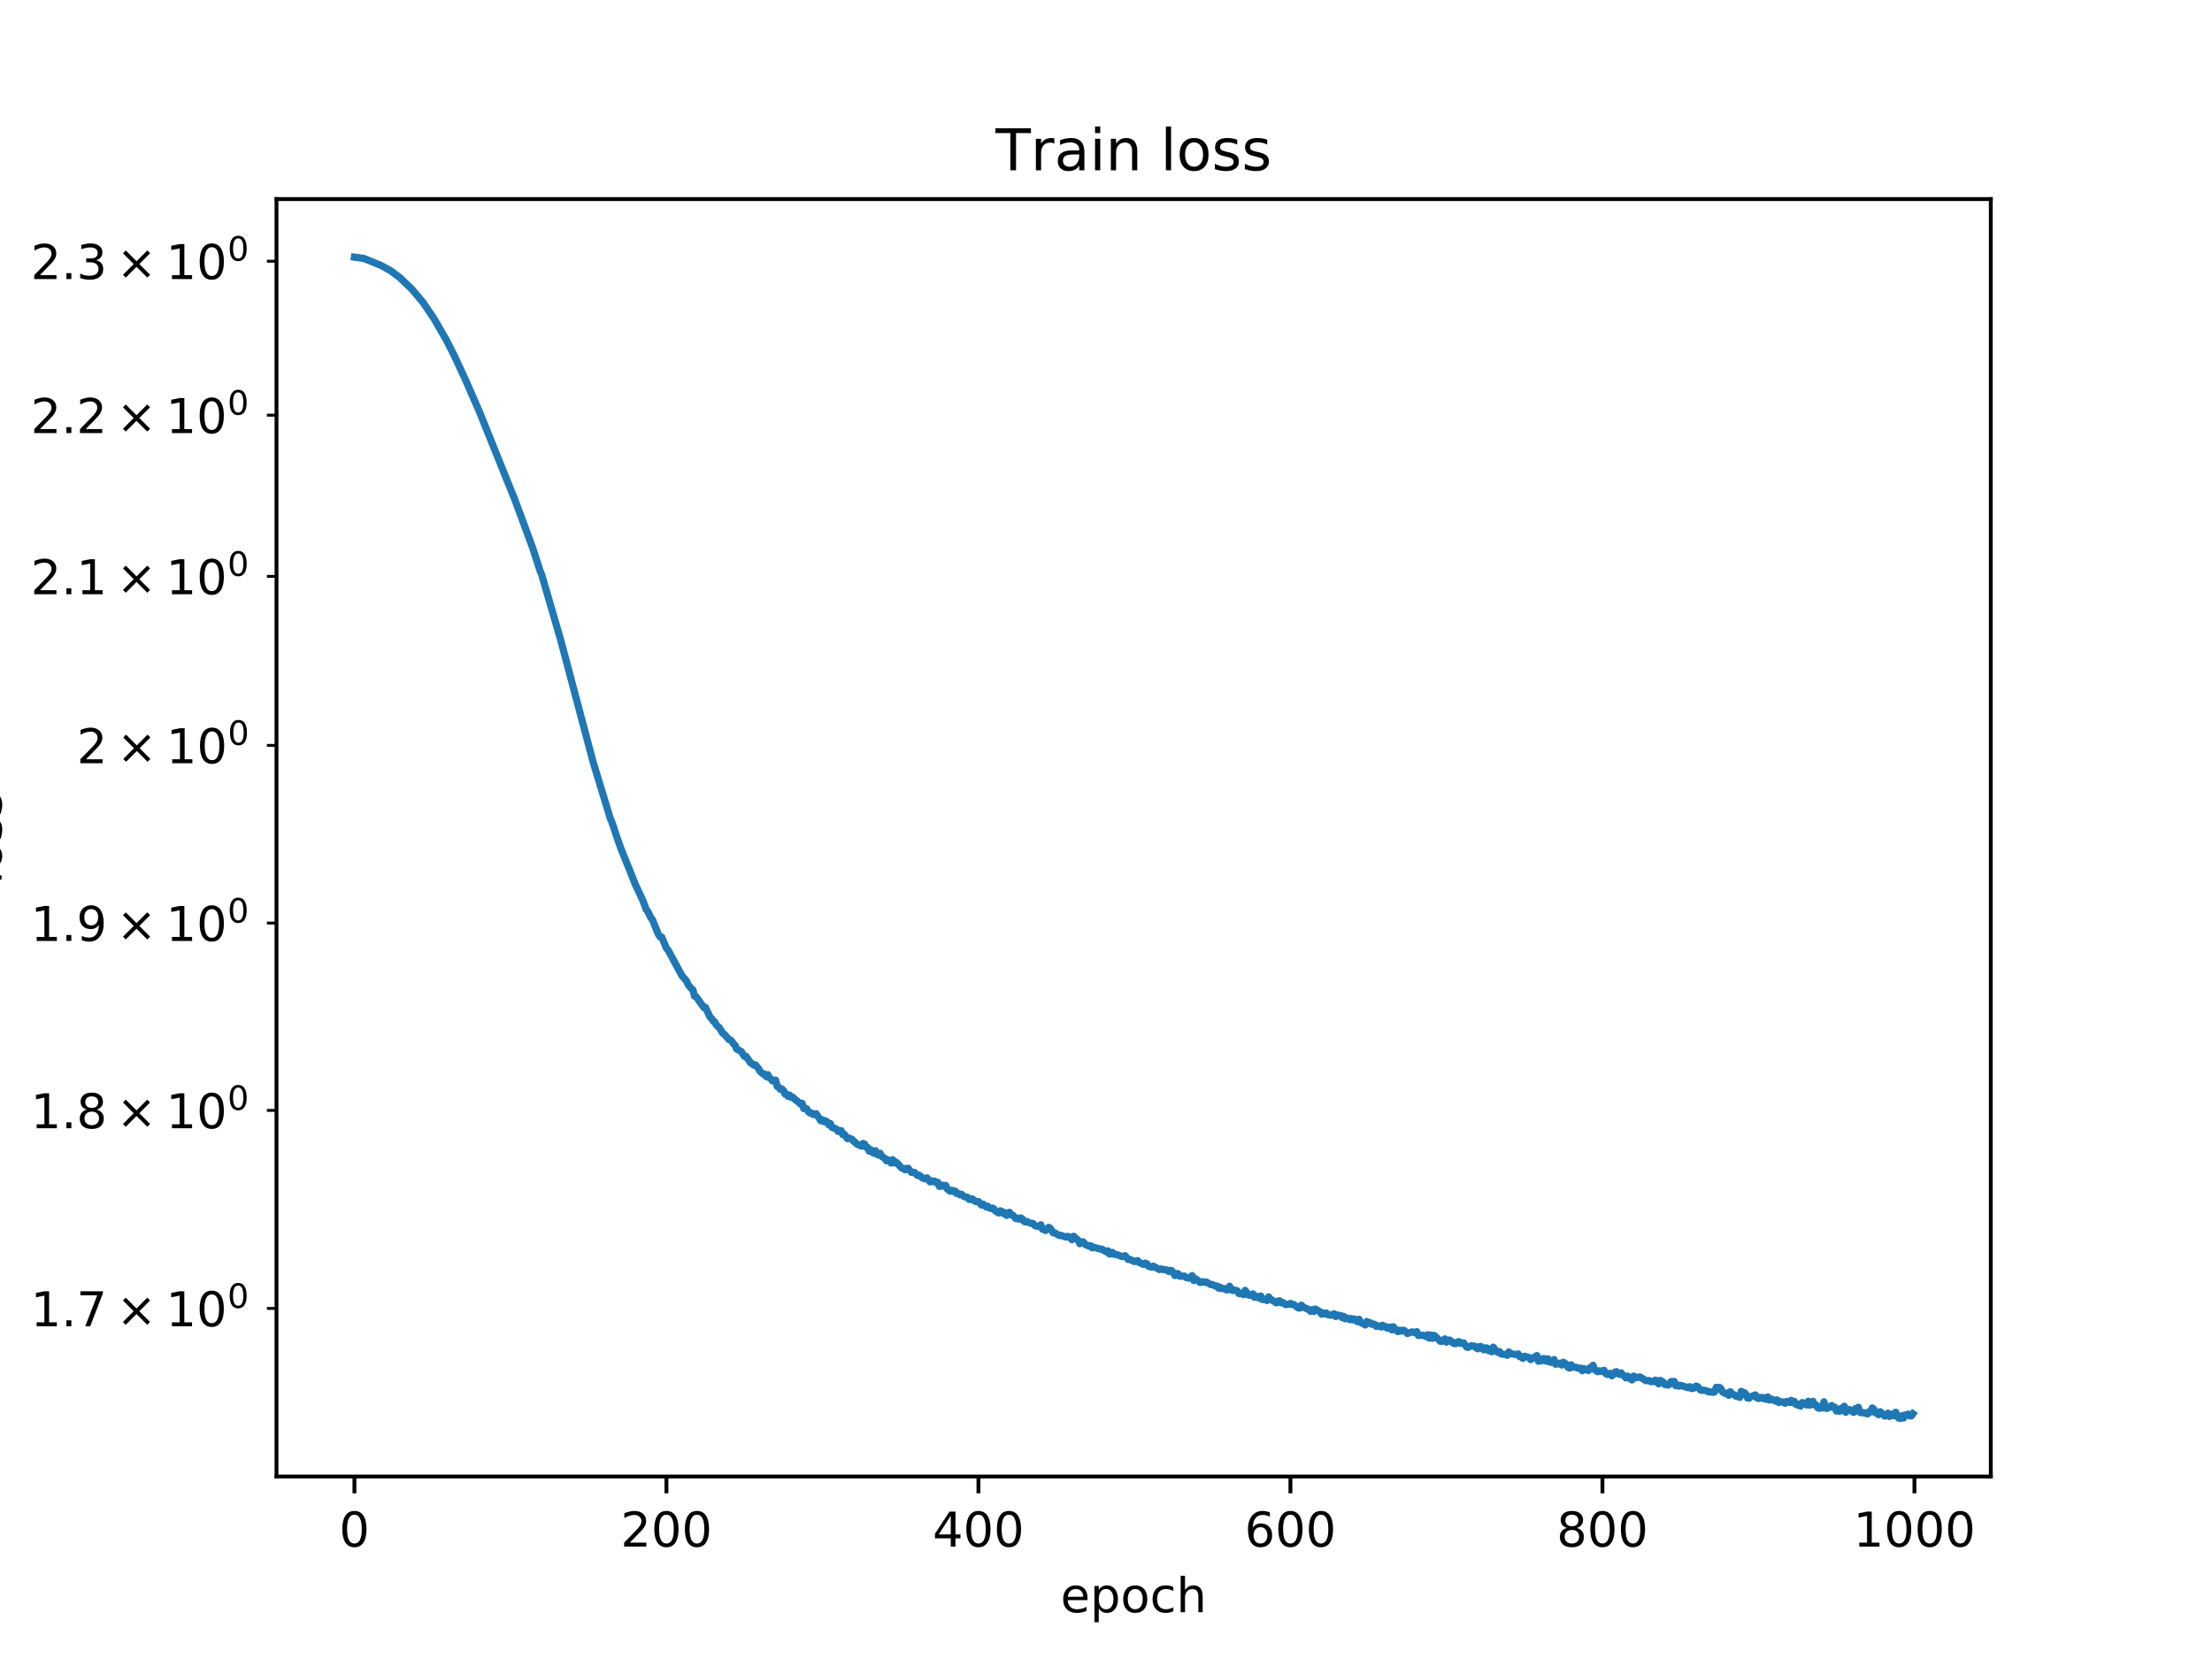 <?xml version="1.0" encoding="utf-8" standalone="no"?>
<!DOCTYPE svg PUBLIC "-//W3C//DTD SVG 1.1//EN"
  "http://www.w3.org/Graphics/SVG/1.1/DTD/svg11.dtd">
<!-- Created with matplotlib (https://matplotlib.org/) -->
<svg height="345.6pt" version="1.1" viewBox="0 0 460.8 345.6" width="460.8pt" xmlns="http://www.w3.org/2000/svg" xmlns:xlink="http://www.w3.org/1999/xlink">
 <defs>
  <style type="text/css">
*{stroke-linecap:butt;stroke-linejoin:round;}
  </style>
 </defs>
 <g id="figure_1">
  <g id="patch_1">
   <path d="M 0 345.6 
L 460.8 345.6 
L 460.8 0 
L 0 0 
z
" style="fill:#ffffff;"/>
  </g>
  <g id="axes_1">
   <g id="patch_2">
    <path d="M 57.6 307.584 
L 414.72 307.584 
L 414.72 41.472 
L 57.6 41.472 
z
" style="fill:#ffffff;"/>
   </g>
   <g id="matplotlib.axis_1">
    <g id="xtick_1">
     <g id="line2d_1">
      <defs>
       <path d="M 0 0 
L 0 3.5 
" id="m37f89dd00a" style="stroke:#000000;stroke-width:0.8;"/>
      </defs>
      <g>
       <use style="stroke:#000000;stroke-width:0.8;" x="73.833" xlink:href="#m37f89dd00a" y="307.584"/>
      </g>
     </g>
     <g id="text_1">
      <!-- 0 -->
      <defs>
       <path d="M 31.781 66.406 
Q 24.172 66.406 20.328 58.906 
Q 16.5 51.422 16.5 36.375 
Q 16.5 21.391 20.328 13.891 
Q 24.172 6.391 31.781 6.391 
Q 39.453 6.391 43.281 13.891 
Q 47.125 21.391 47.125 36.375 
Q 47.125 51.422 43.281 58.906 
Q 39.453 66.406 31.781 66.406 
z
M 31.781 74.219 
Q 44.047 74.219 50.516 64.516 
Q 56.984 54.828 56.984 36.375 
Q 56.984 17.969 50.516 8.266 
Q 44.047 -1.422 31.781 -1.422 
Q 19.531 -1.422 13.062 8.266 
Q 6.594 17.969 6.594 36.375 
Q 6.594 54.828 13.062 64.516 
Q 19.531 74.219 31.781 74.219 
z
" id="DejaVuSans-48"/>
      </defs>
      <g transform="translate(70.651 322.182)scale(0.1 -0.1)">
       <use xlink:href="#DejaVuSans-48"/>
      </g>
     </g>
    </g>
    <g id="xtick_2">
     <g id="line2d_2">
      <g>
       <use style="stroke:#000000;stroke-width:0.8;" x="138.829" xlink:href="#m37f89dd00a" y="307.584"/>
      </g>
     </g>
     <g id="text_2">
      <!-- 200 -->
      <defs>
       <path d="M 19.188 8.297 
L 53.609 8.297 
L 53.609 0 
L 7.328 0 
L 7.328 8.297 
Q 12.938 14.109 22.625 23.891 
Q 32.328 33.688 34.812 36.531 
Q 39.547 41.844 41.422 45.531 
Q 43.312 49.219 43.312 52.781 
Q 43.312 58.594 39.234 62.25 
Q 35.156 65.922 28.609 65.922 
Q 23.969 65.922 18.812 64.312 
Q 13.672 62.703 7.812 59.422 
L 7.812 69.391 
Q 13.766 71.781 18.938 73 
Q 24.125 74.219 28.422 74.219 
Q 39.75 74.219 46.484 68.547 
Q 53.219 62.891 53.219 53.422 
Q 53.219 48.922 51.531 44.891 
Q 49.859 40.875 45.406 35.406 
Q 44.188 33.984 37.641 27.219 
Q 31.109 20.453 19.188 8.297 
z
" id="DejaVuSans-50"/>
      </defs>
      <g transform="translate(129.285 322.182)scale(0.1 -0.1)">
       <use xlink:href="#DejaVuSans-50"/>
       <use x="63.623" xlink:href="#DejaVuSans-48"/>
       <use x="127.246" xlink:href="#DejaVuSans-48"/>
      </g>
     </g>
    </g>
    <g id="xtick_3">
     <g id="line2d_3">
      <g>
       <use style="stroke:#000000;stroke-width:0.8;" x="203.825" xlink:href="#m37f89dd00a" y="307.584"/>
      </g>
     </g>
     <g id="text_3">
      <!-- 400 -->
      <defs>
       <path d="M 37.797 64.312 
L 12.891 25.391 
L 37.797 25.391 
z
M 35.203 72.906 
L 47.609 72.906 
L 47.609 25.391 
L 58.016 25.391 
L 58.016 17.188 
L 47.609 17.188 
L 47.609 0 
L 37.797 0 
L 37.797 17.188 
L 4.891 17.188 
L 4.891 26.703 
z
" id="DejaVuSans-52"/>
      </defs>
      <g transform="translate(194.281 322.182)scale(0.1 -0.1)">
       <use xlink:href="#DejaVuSans-52"/>
       <use x="63.623" xlink:href="#DejaVuSans-48"/>
       <use x="127.246" xlink:href="#DejaVuSans-48"/>
      </g>
     </g>
    </g>
    <g id="xtick_4">
     <g id="line2d_4">
      <g>
       <use style="stroke:#000000;stroke-width:0.8;" x="268.82" xlink:href="#m37f89dd00a" y="307.584"/>
      </g>
     </g>
     <g id="text_4">
      <!-- 600 -->
      <defs>
       <path d="M 33.016 40.375 
Q 26.375 40.375 22.484 35.828 
Q 18.609 31.297 18.609 23.391 
Q 18.609 15.531 22.484 10.953 
Q 26.375 6.391 33.016 6.391 
Q 39.656 6.391 43.531 10.953 
Q 47.406 15.531 47.406 23.391 
Q 47.406 31.297 43.531 35.828 
Q 39.656 40.375 33.016 40.375 
z
M 52.594 71.297 
L 52.594 62.312 
Q 48.875 64.062 45.094 64.984 
Q 41.312 65.922 37.594 65.922 
Q 27.828 65.922 22.672 59.328 
Q 17.531 52.734 16.797 39.406 
Q 19.672 43.656 24.016 45.922 
Q 28.375 48.188 33.594 48.188 
Q 44.578 48.188 50.953 41.516 
Q 57.328 34.859 57.328 23.391 
Q 57.328 12.156 50.688 5.359 
Q 44.047 -1.422 33.016 -1.422 
Q 20.359 -1.422 13.672 8.266 
Q 6.984 17.969 6.984 36.375 
Q 6.984 53.656 15.188 63.938 
Q 23.391 74.219 37.203 74.219 
Q 40.922 74.219 44.703 73.484 
Q 48.484 72.75 52.594 71.297 
z
" id="DejaVuSans-54"/>
      </defs>
      <g transform="translate(259.277 322.182)scale(0.1 -0.1)">
       <use xlink:href="#DejaVuSans-54"/>
       <use x="63.623" xlink:href="#DejaVuSans-48"/>
       <use x="127.246" xlink:href="#DejaVuSans-48"/>
      </g>
     </g>
    </g>
    <g id="xtick_5">
     <g id="line2d_5">
      <g>
       <use style="stroke:#000000;stroke-width:0.8;" x="333.816" xlink:href="#m37f89dd00a" y="307.584"/>
      </g>
     </g>
     <g id="text_5">
      <!-- 800 -->
      <defs>
       <path d="M 31.781 34.625 
Q 24.75 34.625 20.719 30.859 
Q 16.703 27.094 16.703 20.516 
Q 16.703 13.922 20.719 10.156 
Q 24.75 6.391 31.781 6.391 
Q 38.812 6.391 42.859 10.172 
Q 46.922 13.969 46.922 20.516 
Q 46.922 27.094 42.891 30.859 
Q 38.875 34.625 31.781 34.625 
z
M 21.922 38.812 
Q 15.578 40.375 12.031 44.719 
Q 8.5 49.078 8.5 55.328 
Q 8.5 64.062 14.719 69.141 
Q 20.953 74.219 31.781 74.219 
Q 42.672 74.219 48.875 69.141 
Q 55.078 64.062 55.078 55.328 
Q 55.078 49.078 51.531 44.719 
Q 48 40.375 41.703 38.812 
Q 48.828 37.156 52.797 32.312 
Q 56.781 27.484 56.781 20.516 
Q 56.781 9.906 50.312 4.234 
Q 43.844 -1.422 31.781 -1.422 
Q 19.734 -1.422 13.25 4.234 
Q 6.781 9.906 6.781 20.516 
Q 6.781 27.484 10.781 32.312 
Q 14.797 37.156 21.922 38.812 
z
M 18.312 54.391 
Q 18.312 48.734 21.844 45.562 
Q 25.391 42.391 31.781 42.391 
Q 38.141 42.391 41.719 45.562 
Q 45.312 48.734 45.312 54.391 
Q 45.312 60.062 41.719 63.234 
Q 38.141 66.406 31.781 66.406 
Q 25.391 66.406 21.844 63.234 
Q 18.312 60.062 18.312 54.391 
z
" id="DejaVuSans-56"/>
      </defs>
      <g transform="translate(324.273 322.182)scale(0.1 -0.1)">
       <use xlink:href="#DejaVuSans-56"/>
       <use x="63.623" xlink:href="#DejaVuSans-48"/>
       <use x="127.246" xlink:href="#DejaVuSans-48"/>
      </g>
     </g>
    </g>
    <g id="xtick_6">
     <g id="line2d_6">
      <g>
       <use style="stroke:#000000;stroke-width:0.8;" x="398.812" xlink:href="#m37f89dd00a" y="307.584"/>
      </g>
     </g>
     <g id="text_6">
      <!-- 1000 -->
      <defs>
       <path d="M 12.406 8.297 
L 28.516 8.297 
L 28.516 63.922 
L 10.984 60.406 
L 10.984 69.391 
L 28.422 72.906 
L 38.281 72.906 
L 38.281 8.297 
L 54.391 8.297 
L 54.391 0 
L 12.406 0 
z
" id="DejaVuSans-49"/>
      </defs>
      <g transform="translate(386.087 322.182)scale(0.1 -0.1)">
       <use xlink:href="#DejaVuSans-49"/>
       <use x="63.623" xlink:href="#DejaVuSans-48"/>
       <use x="127.246" xlink:href="#DejaVuSans-48"/>
       <use x="190.869" xlink:href="#DejaVuSans-48"/>
      </g>
     </g>
    </g>
    <g id="text_7">
     <!-- epoch -->
     <defs>
      <path d="M 56.203 29.594 
L 56.203 25.203 
L 14.891 25.203 
Q 15.484 15.922 20.484 11.062 
Q 25.484 6.203 34.422 6.203 
Q 39.594 6.203 44.453 7.469 
Q 49.312 8.734 54.109 11.281 
L 54.109 2.781 
Q 49.266 0.734 44.188 -0.344 
Q 39.109 -1.422 33.891 -1.422 
Q 20.797 -1.422 13.156 6.188 
Q 5.516 13.812 5.516 26.812 
Q 5.516 40.234 12.766 48.109 
Q 20.016 56 32.328 56 
Q 43.359 56 49.781 48.891 
Q 56.203 41.797 56.203 29.594 
z
M 47.219 32.234 
Q 47.125 39.594 43.094 43.984 
Q 39.062 48.391 32.422 48.391 
Q 24.906 48.391 20.391 44.141 
Q 15.875 39.891 15.188 32.172 
z
" id="DejaVuSans-101"/>
      <path d="M 18.109 8.203 
L 18.109 -20.797 
L 9.078 -20.797 
L 9.078 54.688 
L 18.109 54.688 
L 18.109 46.391 
Q 20.953 51.266 25.266 53.625 
Q 29.594 56 35.594 56 
Q 45.562 56 51.781 48.094 
Q 58.016 40.188 58.016 27.297 
Q 58.016 14.406 51.781 6.484 
Q 45.562 -1.422 35.594 -1.422 
Q 29.594 -1.422 25.266 0.953 
Q 20.953 3.328 18.109 8.203 
z
M 48.688 27.297 
Q 48.688 37.203 44.609 42.844 
Q 40.531 48.484 33.406 48.484 
Q 26.266 48.484 22.188 42.844 
Q 18.109 37.203 18.109 27.297 
Q 18.109 17.391 22.188 11.75 
Q 26.266 6.109 33.406 6.109 
Q 40.531 6.109 44.609 11.75 
Q 48.688 17.391 48.688 27.297 
z
" id="DejaVuSans-112"/>
      <path d="M 30.609 48.391 
Q 23.391 48.391 19.188 42.75 
Q 14.984 37.109 14.984 27.297 
Q 14.984 17.484 19.156 11.844 
Q 23.344 6.203 30.609 6.203 
Q 37.797 6.203 41.984 11.859 
Q 46.188 17.531 46.188 27.297 
Q 46.188 37.016 41.984 42.703 
Q 37.797 48.391 30.609 48.391 
z
M 30.609 56 
Q 42.328 56 49.016 48.375 
Q 55.719 40.766 55.719 27.297 
Q 55.719 13.875 49.016 6.219 
Q 42.328 -1.422 30.609 -1.422 
Q 18.844 -1.422 12.172 6.219 
Q 5.516 13.875 5.516 27.297 
Q 5.516 40.766 12.172 48.375 
Q 18.844 56 30.609 56 
z
" id="DejaVuSans-111"/>
      <path d="M 48.781 52.594 
L 48.781 44.188 
Q 44.969 46.297 41.141 47.344 
Q 37.312 48.391 33.406 48.391 
Q 24.656 48.391 19.812 42.844 
Q 14.984 37.312 14.984 27.297 
Q 14.984 17.281 19.812 11.734 
Q 24.656 6.203 33.406 6.203 
Q 37.312 6.203 41.141 7.25 
Q 44.969 8.297 48.781 10.406 
L 48.781 2.094 
Q 45.016 0.344 40.984 -0.531 
Q 36.969 -1.422 32.422 -1.422 
Q 20.062 -1.422 12.781 6.344 
Q 5.516 14.109 5.516 27.297 
Q 5.516 40.672 12.859 48.328 
Q 20.219 56 33.016 56 
Q 37.156 56 41.109 55.141 
Q 45.062 54.297 48.781 52.594 
z
" id="DejaVuSans-99"/>
      <path d="M 54.891 33.016 
L 54.891 0 
L 45.906 0 
L 45.906 32.719 
Q 45.906 40.484 42.875 44.328 
Q 39.844 48.188 33.797 48.188 
Q 26.516 48.188 22.312 43.547 
Q 18.109 38.922 18.109 30.906 
L 18.109 0 
L 9.078 0 
L 9.078 75.984 
L 18.109 75.984 
L 18.109 46.188 
Q 21.344 51.125 25.703 53.562 
Q 30.078 56 35.797 56 
Q 45.219 56 50.047 50.172 
Q 54.891 44.344 54.891 33.016 
z
" id="DejaVuSans-104"/>
     </defs>
     <g transform="translate(220.932 335.861)scale(0.1 -0.1)">
      <use xlink:href="#DejaVuSans-101"/>
      <use x="61.523" xlink:href="#DejaVuSans-112"/>
      <use x="125" xlink:href="#DejaVuSans-111"/>
      <use x="186.182" xlink:href="#DejaVuSans-99"/>
      <use x="241.162" xlink:href="#DejaVuSans-104"/>
     </g>
    </g>
   </g>
   <g id="matplotlib.axis_2">
    <g id="ytick_1">
     <g id="line2d_7">
      <defs>
       <path d="M 0 0 
L -2 0 
" id="m1a1c94bea1" style="stroke:#000000;stroke-width:0.6;"/>
      </defs>
      <g>
       <use style="stroke:#000000;stroke-width:0.6;" x="57.6" xlink:href="#m1a1c94bea1" y="272.564"/>
      </g>
     </g>
     <g id="text_8">
      <!-- $\mathdefault{1.7\times10^{0}}$ -->
      <defs>
       <path d="M 10.688 12.406 
L 21 12.406 
L 21 0 
L 10.688 0 
z
" id="DejaVuSans-46"/>
       <path d="M 8.203 72.906 
L 55.078 72.906 
L 55.078 68.703 
L 28.609 0 
L 18.312 0 
L 43.219 64.594 
L 8.203 64.594 
z
" id="DejaVuSans-55"/>
       <path d="M 70.125 53.719 
L 47.797 31.297 
L 70.125 8.984 
L 64.312 3.078 
L 41.891 25.484 
L 19.484 3.078 
L 13.719 8.984 
L 35.984 31.297 
L 13.719 53.719 
L 19.484 59.625 
L 41.891 37.203 
L 64.312 59.625 
z
" id="DejaVuSans-215"/>
      </defs>
      <g transform="translate(6.4 276.363)scale(0.1 -0.1)">
       <use transform="translate(0 0.766)" xlink:href="#DejaVuSans-49"/>
       <use transform="translate(63.623 0.766)" xlink:href="#DejaVuSans-46"/>
       <use transform="translate(95.301 0.766)" xlink:href="#DejaVuSans-55"/>
       <use transform="translate(178.406 0.766)" xlink:href="#DejaVuSans-215"/>
       <use transform="translate(281.678 0.766)" xlink:href="#DejaVuSans-49"/>
       <use transform="translate(345.301 0.766)" xlink:href="#DejaVuSans-48"/>
       <use transform="translate(409.881 39.047)scale(0.7)" xlink:href="#DejaVuSans-48"/>
      </g>
     </g>
    </g>
    <g id="ytick_2">
     <g id="line2d_8">
      <g>
       <use style="stroke:#000000;stroke-width:0.6;" x="57.6" xlink:href="#m1a1c94bea1" y="231.314"/>
      </g>
     </g>
     <g id="text_9">
      <!-- $\mathdefault{1.8\times10^{0}}$ -->
      <g transform="translate(6.4 235.113)scale(0.1 -0.1)">
       <use transform="translate(0 0.766)" xlink:href="#DejaVuSans-49"/>
       <use transform="translate(63.623 0.766)" xlink:href="#DejaVuSans-46"/>
       <use transform="translate(95.379 0.766)" xlink:href="#DejaVuSans-56"/>
       <use transform="translate(178.484 0.766)" xlink:href="#DejaVuSans-215"/>
       <use transform="translate(281.756 0.766)" xlink:href="#DejaVuSans-49"/>
       <use transform="translate(345.379 0.766)" xlink:href="#DejaVuSans-48"/>
       <use transform="translate(409.959 39.047)scale(0.7)" xlink:href="#DejaVuSans-48"/>
      </g>
     </g>
    </g>
    <g id="ytick_3">
     <g id="line2d_9">
      <g>
       <use style="stroke:#000000;stroke-width:0.6;" x="57.6" xlink:href="#m1a1c94bea1" y="192.294"/>
      </g>
     </g>
     <g id="text_10">
      <!-- $\mathdefault{1.9\times10^{0}}$ -->
      <defs>
       <path d="M 10.984 1.516 
L 10.984 10.5 
Q 14.703 8.734 18.5 7.812 
Q 22.312 6.891 25.984 6.891 
Q 35.75 6.891 40.891 13.453 
Q 46.047 20.016 46.781 33.406 
Q 43.953 29.203 39.594 26.953 
Q 35.25 24.703 29.984 24.703 
Q 19.047 24.703 12.672 31.312 
Q 6.297 37.938 6.297 49.422 
Q 6.297 60.641 12.938 67.422 
Q 19.578 74.219 30.609 74.219 
Q 43.266 74.219 49.922 64.516 
Q 56.594 54.828 56.594 36.375 
Q 56.594 19.141 48.406 8.859 
Q 40.234 -1.422 26.422 -1.422 
Q 22.703 -1.422 18.891 -0.688 
Q 15.094 0.047 10.984 1.516 
z
M 30.609 32.422 
Q 37.25 32.422 41.125 36.953 
Q 45.016 41.5 45.016 49.422 
Q 45.016 57.281 41.125 61.844 
Q 37.25 66.406 30.609 66.406 
Q 23.969 66.406 20.094 61.844 
Q 16.219 57.281 16.219 49.422 
Q 16.219 41.5 20.094 36.953 
Q 23.969 32.422 30.609 32.422 
z
" id="DejaVuSans-57"/>
      </defs>
      <g transform="translate(6.4 196.093)scale(0.1 -0.1)">
       <use transform="translate(0 0.766)" xlink:href="#DejaVuSans-49"/>
       <use transform="translate(63.623 0.766)" xlink:href="#DejaVuSans-46"/>
       <use transform="translate(95.41 0.766)" xlink:href="#DejaVuSans-57"/>
       <use transform="translate(178.516 0.766)" xlink:href="#DejaVuSans-215"/>
       <use transform="translate(281.787 0.766)" xlink:href="#DejaVuSans-49"/>
       <use transform="translate(345.41 0.766)" xlink:href="#DejaVuSans-48"/>
       <use transform="translate(409.99 39.047)scale(0.7)" xlink:href="#DejaVuSans-48"/>
      </g>
     </g>
    </g>
    <g id="ytick_4">
     <g id="line2d_10">
      <g>
       <use style="stroke:#000000;stroke-width:0.6;" x="57.6" xlink:href="#m1a1c94bea1" y="155.277"/>
      </g>
     </g>
     <g id="text_11">
      <!-- $\mathdefault{2\times10^{0}}$ -->
      <g transform="translate(16 159.076)scale(0.1 -0.1)">
       <use transform="translate(0 0.766)" xlink:href="#DejaVuSans-50"/>
       <use transform="translate(83.105 0.766)" xlink:href="#DejaVuSans-215"/>
       <use transform="translate(186.377 0.766)" xlink:href="#DejaVuSans-49"/>
       <use transform="translate(250 0.766)" xlink:href="#DejaVuSans-48"/>
       <use transform="translate(314.58 39.047)scale(0.7)" xlink:href="#DejaVuSans-48"/>
      </g>
     </g>
    </g>
    <g id="ytick_5">
     <g id="line2d_11">
      <g>
       <use style="stroke:#000000;stroke-width:0.6;" x="57.6" xlink:href="#m1a1c94bea1" y="120.066"/>
      </g>
     </g>
     <g id="text_12">
      <!-- $\mathdefault{2.1\times10^{0}}$ -->
      <g transform="translate(6.4 123.865)scale(0.1 -0.1)">
       <use transform="translate(0 0.766)" xlink:href="#DejaVuSans-50"/>
       <use transform="translate(63.623 0.766)" xlink:href="#DejaVuSans-46"/>
       <use transform="translate(95.41 0.766)" xlink:href="#DejaVuSans-49"/>
       <use transform="translate(178.516 0.766)" xlink:href="#DejaVuSans-215"/>
       <use transform="translate(281.787 0.766)" xlink:href="#DejaVuSans-49"/>
       <use transform="translate(345.41 0.766)" xlink:href="#DejaVuSans-48"/>
       <use transform="translate(409.99 39.047)scale(0.7)" xlink:href="#DejaVuSans-48"/>
      </g>
     </g>
    </g>
    <g id="ytick_6">
     <g id="line2d_12">
      <g>
       <use style="stroke:#000000;stroke-width:0.6;" x="57.6" xlink:href="#m1a1c94bea1" y="86.493"/>
      </g>
     </g>
     <g id="text_13">
      <!-- $\mathdefault{2.2\times10^{0}}$ -->
      <g transform="translate(6.4 90.292)scale(0.1 -0.1)">
       <use transform="translate(0 0.766)" xlink:href="#DejaVuSans-50"/>
       <use transform="translate(63.623 0.766)" xlink:href="#DejaVuSans-46"/>
       <use transform="translate(95.332 0.766)" xlink:href="#DejaVuSans-50"/>
       <use transform="translate(178.438 0.766)" xlink:href="#DejaVuSans-215"/>
       <use transform="translate(281.709 0.766)" xlink:href="#DejaVuSans-49"/>
       <use transform="translate(345.332 0.766)" xlink:href="#DejaVuSans-48"/>
       <use transform="translate(409.912 39.047)scale(0.7)" xlink:href="#DejaVuSans-48"/>
      </g>
     </g>
    </g>
    <g id="ytick_7">
     <g id="line2d_13">
      <g>
       <use style="stroke:#000000;stroke-width:0.6;" x="57.6" xlink:href="#m1a1c94bea1" y="54.413"/>
      </g>
     </g>
     <g id="text_14">
      <!-- $\mathdefault{2.3\times10^{0}}$ -->
      <defs>
       <path d="M 40.578 39.312 
Q 47.656 37.797 51.625 33 
Q 55.609 28.219 55.609 21.188 
Q 55.609 10.406 48.188 4.484 
Q 40.766 -1.422 27.094 -1.422 
Q 22.516 -1.422 17.656 -0.516 
Q 12.797 0.391 7.625 2.203 
L 7.625 11.719 
Q 11.719 9.328 16.594 8.109 
Q 21.484 6.891 26.812 6.891 
Q 36.078 6.891 40.938 10.547 
Q 45.797 14.203 45.797 21.188 
Q 45.797 27.641 41.281 31.266 
Q 36.766 34.906 28.719 34.906 
L 20.219 34.906 
L 20.219 43.016 
L 29.109 43.016 
Q 36.375 43.016 40.234 45.922 
Q 44.094 48.828 44.094 54.297 
Q 44.094 59.906 40.109 62.906 
Q 36.141 65.922 28.719 65.922 
Q 24.656 65.922 20.016 65.031 
Q 15.375 64.156 9.812 62.312 
L 9.812 71.094 
Q 15.438 72.656 20.344 73.438 
Q 25.25 74.219 29.594 74.219 
Q 40.828 74.219 47.359 69.109 
Q 53.906 64.016 53.906 55.328 
Q 53.906 49.266 50.438 45.094 
Q 46.969 40.922 40.578 39.312 
z
" id="DejaVuSans-51"/>
      </defs>
      <g transform="translate(6.4 58.212)scale(0.1 -0.1)">
       <use transform="translate(0 0.766)" xlink:href="#DejaVuSans-50"/>
       <use transform="translate(63.623 0.766)" xlink:href="#DejaVuSans-46"/>
       <use transform="translate(95.41 0.766)" xlink:href="#DejaVuSans-51"/>
       <use transform="translate(178.516 0.766)" xlink:href="#DejaVuSans-215"/>
       <use transform="translate(281.787 0.766)" xlink:href="#DejaVuSans-49"/>
       <use transform="translate(345.41 0.766)" xlink:href="#DejaVuSans-48"/>
       <use transform="translate(409.99 39.047)scale(0.7)" xlink:href="#DejaVuSans-48"/>
      </g>
     </g>
    </g>
    <g id="text_15">
     <!-- loss -->
     <defs>
      <path d="M 9.422 75.984 
L 18.406 75.984 
L 18.406 0 
L 9.422 0 
z
" id="DejaVuSans-108"/>
      <path d="M 44.281 53.078 
L 44.281 44.578 
Q 40.484 46.531 36.375 47.5 
Q 32.281 48.484 27.875 48.484 
Q 21.188 48.484 17.844 46.438 
Q 14.5 44.391 14.5 40.281 
Q 14.5 37.156 16.891 35.375 
Q 19.281 33.594 26.516 31.984 
L 29.594 31.297 
Q 39.156 29.25 43.188 25.516 
Q 47.219 21.781 47.219 15.094 
Q 47.219 7.469 41.188 3.016 
Q 35.156 -1.422 24.609 -1.422 
Q 20.219 -1.422 15.453 -0.562 
Q 10.688 0.297 5.422 2 
L 5.422 11.281 
Q 10.406 8.688 15.234 7.391 
Q 20.062 6.109 24.812 6.109 
Q 31.156 6.109 34.562 8.281 
Q 37.984 10.453 37.984 14.406 
Q 37.984 18.062 35.516 20.016 
Q 33.062 21.969 24.703 23.781 
L 21.578 24.516 
Q 13.234 26.266 9.516 29.906 
Q 5.812 33.547 5.812 39.891 
Q 5.812 47.609 11.281 51.797 
Q 16.75 56 26.812 56 
Q 31.781 56 36.172 55.266 
Q 40.578 54.547 44.281 53.078 
z
" id="DejaVuSans-115"/>
     </defs>
     <g transform="translate(0.32 184.186)rotate(-90)scale(0.1 -0.1)">
      <use xlink:href="#DejaVuSans-108"/>
      <use x="27.783" xlink:href="#DejaVuSans-111"/>
      <use x="88.965" xlink:href="#DejaVuSans-115"/>
      <use x="141.064" xlink:href="#DejaVuSans-115"/>
     </g>
    </g>
   </g>
   <g id="line2d_14">
    <path clip-path="url(#p225ff6ce08)" d="M 73.833 53.568 
L 75.783 53.832 
L 76.758 54.229 
L 79.357 55.29 
L 81.307 56.356 
L 83.257 57.798 
L 85.857 60.302 
L 88.132 63.012 
L 90.407 66.368 
L 93.007 70.879 
L 94.631 74.083 
L 96.906 78.98 
L 99.831 85.669 
L 107.306 104.225 
L 110.88 113.902 
L 112.505 118.914 
L 112.83 119.676 
L 116.73 133.057 
L 123.555 158.739 
L 127.129 170.484 
L 127.454 171.212 
L 128.754 175.111 
L 129.404 176.918 
L 131.354 181.716 
L 132.329 184.2 
L 133.954 187.659 
L 134.604 189.47 
L 134.929 189.836 
L 135.579 191.188 
L 135.904 191.551 
L 136.879 193.995 
L 137.204 194.74 
L 137.529 195.186 
L 137.854 195.217 
L 138.829 197.538 
L 139.154 197.887 
L 142.078 203.279 
L 142.728 204.022 
L 143.053 204.426 
L 143.378 205.182 
L 144.028 205.938 
L 144.353 206.208 
L 144.678 207.524 
L 145.003 207.612 
L 146.628 209.896 
L 146.953 209.846 
L 147.928 211.902 
L 148.253 212.179 
L 148.578 212.724 
L 148.903 212.906 
L 149.228 213.526 
L 149.878 214.109 
L 150.528 215.21 
L 150.853 215.422 
L 151.503 216.141 
L 151.828 216.555 
L 152.153 216.625 
L 152.478 216.946 
L 152.803 217.464 
L 153.128 217.737 
L 153.453 218.518 
L 154.428 219.054 
L 155.078 220.068 
L 155.403 220.042 
L 156.053 220.949 
L 156.378 221.442 
L 156.703 221.581 
L 157.027 221.892 
L 157.352 221.808 
L 158.002 222.59 
L 158.327 223.192 
L 158.977 223.722 
L 159.302 223.769 
L 159.627 224.284 
L 159.952 223.872 
L 160.277 224.54 
L 160.602 224.742 
L 160.927 225.18 
L 161.252 225.18 
L 161.577 225.007 
L 161.902 226.322 
L 162.227 226.479 
L 162.552 226.912 
L 162.877 226.85 
L 163.202 227.157 
L 163.527 227.915 
L 163.852 227.901 
L 164.177 228.394 
L 164.502 228.137 
L 164.827 228.614 
L 165.152 228.553 
L 165.802 229.218 
L 166.127 229.393 
L 166.777 230.005 
L 167.102 229.836 
L 167.427 230.931 
L 167.752 230.866 
L 168.077 231.008 
L 168.402 231.598 
L 168.727 231.841 
L 169.052 231.845 
L 169.377 232.162 
L 169.702 232.174 
L 170.027 232.001 
L 171.002 233.492 
L 171.327 233.276 
L 171.652 233.675 
L 171.977 233.481 
L 172.302 233.726 
L 172.627 234.287 
L 172.951 234.035 
L 173.276 234.831 
L 173.926 235.061 
L 174.251 235.217 
L 174.576 235.694 
L 174.901 235.685 
L 175.226 235.527 
L 175.551 236.354 
L 175.876 236.279 
L 176.526 237.205 
L 176.851 237.066 
L 177.501 237.35 
L 177.826 237.766 
L 178.151 237.956 
L 178.476 238.314 
L 179.451 238.773 
L 179.776 238.205 
L 180.101 238.321 
L 180.426 238.986 
L 180.751 239.036 
L 181.076 239.819 
L 181.401 239.519 
L 181.726 240.056 
L 182.051 240.247 
L 182.376 239.719 
L 182.701 240.467 
L 183.026 240.627 
L 183.351 240.252 
L 183.676 240.914 
L 184.326 241.306 
L 184.651 241.815 
L 184.976 241.616 
L 185.301 241.726 
L 185.626 242.277 
L 185.951 241.573 
L 186.276 242.237 
L 186.601 242.055 
L 186.926 242.318 
L 187.576 243.037 
L 187.901 243.37 
L 188.226 243.429 
L 188.55 243.695 
L 188.875 243.384 
L 189.2 243.372 
L 189.85 244.231 
L 190.5 244.232 
L 191.15 244.876 
L 191.475 244.814 
L 192.125 245.352 
L 192.45 245.527 
L 192.775 245.527 
L 193.1 245.363 
L 193.75 246.21 
L 194.075 245.981 
L 194.4 246.163 
L 194.725 246.055 
L 195.05 246.368 
L 195.375 246.312 
L 195.7 247.156 
L 196.025 247.113 
L 196.35 246.887 
L 196.675 247.107 
L 197 246.937 
L 197.325 247.691 
L 197.975 248.165 
L 198.3 247.95 
L 198.625 248.209 
L 198.95 248.11 
L 199.275 248.627 
L 199.6 248.599 
L 199.925 248.893 
L 200.25 248.765 
L 200.9 249.309 
L 201.55 249.423 
L 201.875 249.844 
L 202.2 249.896 
L 202.525 249.738 
L 203.175 250.287 
L 203.825 250.295 
L 204.474 251.035 
L 204.799 250.84 
L 205.449 251.438 
L 205.774 251.279 
L 206.099 251.626 
L 206.424 251.759 
L 206.749 251.652 
L 207.074 251.846 
L 207.399 252.302 
L 208.049 252.677 
L 208.374 252.234 
L 208.699 252.382 
L 209.024 252.794 
L 209.349 252.593 
L 209.674 253.19 
L 209.999 252.704 
L 210.324 252.547 
L 210.649 253.085 
L 210.974 253.131 
L 211.624 253.853 
L 211.949 253.806 
L 212.274 253.961 
L 212.599 253.711 
L 212.924 253.865 
L 213.249 254.359 
L 213.574 254.576 
L 213.899 254.436 
L 214.549 254.8 
L 215.199 254.867 
L 215.524 255.266 
L 215.849 255.412 
L 216.499 255.478 
L 216.824 255.147 
L 217.149 256.063 
L 217.474 256.105 
L 217.799 256.344 
L 218.449 255.684 
L 218.774 255.853 
L 219.424 256.829 
L 219.749 256.828 
L 220.723 257.4 
L 221.048 257.343 
L 222.023 257.713 
L 222.348 257.559 
L 222.673 257.616 
L 223.323 258.26 
L 223.648 257.538 
L 224.623 258.398 
L 224.948 259.093 
L 225.598 258.678 
L 226.248 259.364 
L 226.573 259.433 
L 226.898 259.632 
L 227.223 259.503 
L 227.548 259.963 
L 227.873 259.828 
L 229.173 260.194 
L 229.498 260.2 
L 230.473 260.784 
L 230.798 260.564 
L 231.123 261.231 
L 231.448 261.203 
L 231.773 260.901 
L 232.098 261.298 
L 232.748 261.367 
L 233.723 261.779 
L 234.373 261.578 
L 235.023 262.378 
L 235.348 262.349 
L 236.322 262.81 
L 236.972 262.602 
L 237.297 263.003 
L 237.622 263.087 
L 237.947 263.321 
L 238.272 263.39 
L 238.597 263.132 
L 238.922 263.259 
L 239.247 263.796 
L 239.897 263.982 
L 240.222 263.753 
L 241.522 264.468 
L 241.847 264.332 
L 242.172 264.466 
L 242.822 264.5 
L 243.147 264.607 
L 243.472 264.872 
L 243.797 264.636 
L 244.122 264.713 
L 244.772 265.719 
L 245.097 265.307 
L 245.422 265.342 
L 245.747 265.864 
L 246.722 265.825 
L 247.047 266.123 
L 247.697 266.281 
L 248.347 265.741 
L 248.672 266.764 
L 248.997 266.352 
L 249.647 266.818 
L 249.972 267.163 
L 250.297 267.137 
L 250.622 266.99 
L 250.947 267.143 
L 251.272 267.067 
L 252.246 267.609 
L 252.571 267.592 
L 253.221 267.923 
L 253.546 267.894 
L 253.871 268.364 
L 254.196 268.163 
L 254.521 268.423 
L 255.171 268.459 
L 255.496 268.714 
L 255.821 268.691 
L 256.146 267.942 
L 256.471 268.621 
L 256.796 268.837 
L 257.121 268.712 
L 257.771 268.93 
L 258.096 269.475 
L 258.421 269.51 
L 258.746 269.421 
L 259.071 269.697 
L 259.396 268.812 
L 260.046 269.765 
L 260.371 269.853 
L 261.021 269.539 
L 261.346 270.259 
L 261.671 270.071 
L 261.996 270.072 
L 262.321 270.442 
L 262.646 269.98 
L 262.971 270.722 
L 263.621 270.73 
L 263.946 270.932 
L 264.271 270.162 
L 264.596 270.58 
L 265.896 271.417 
L 266.221 271.056 
L 266.546 270.968 
L 266.871 271.402 
L 267.196 271.318 
L 267.846 271.785 
L 268.495 271.674 
L 268.82 271.515 
L 269.145 271.746 
L 269.47 271.729 
L 270.445 272.461 
L 270.77 272.502 
L 271.095 271.889 
L 271.42 272.258 
L 272.72 272.849 
L 273.045 273.195 
L 273.37 272.822 
L 273.695 273.201 
L 274.02 272.689 
L 274.995 273.277 
L 275.32 273.764 
L 275.645 273.475 
L 275.97 273.718 
L 276.295 273.523 
L 276.62 273.859 
L 277.27 273.988 
L 277.92 273.685 
L 278.245 274.262 
L 278.57 273.922 
L 278.895 274.08 
L 279.22 274.029 
L 279.545 274.458 
L 279.87 274.198 
L 280.195 274.728 
L 280.52 274.534 
L 280.845 274.659 
L 281.17 274.904 
L 281.495 274.671 
L 281.82 274.969 
L 282.145 274.768 
L 282.795 275.334 
L 283.12 274.828 
L 283.445 275.506 
L 283.769 275.617 
L 284.419 276.013 
L 284.744 275.289 
L 285.069 275.576 
L 285.394 275.53 
L 285.719 275.871 
L 286.044 275.801 
L 286.369 275.902 
L 286.694 276.302 
L 287.019 276.202 
L 287.344 276.244 
L 287.669 276.441 
L 287.994 276.059 
L 288.319 276.379 
L 288.644 276.322 
L 288.969 276.671 
L 289.294 276.7 
L 289.619 276.43 
L 289.944 277.035 
L 290.269 276.387 
L 290.919 277.21 
L 291.244 277.402 
L 291.569 277.104 
L 291.894 277.306 
L 292.219 277.113 
L 292.544 277.165 
L 293.194 277.793 
L 293.844 277.558 
L 294.169 277.455 
L 294.819 277.629 
L 295.144 277.406 
L 295.469 278.208 
L 295.794 278.119 
L 296.119 278.192 
L 296.444 278.139 
L 297.094 278.449 
L 297.419 278.046 
L 297.744 278.759 
L 298.069 278.105 
L 298.394 278.796 
L 298.719 278.173 
L 299.044 278.42 
L 299.693 279.053 
L 300.018 279.401 
L 300.343 279.441 
L 300.668 279.262 
L 300.993 278.904 
L 301.318 279.594 
L 301.643 279.262 
L 301.968 279.147 
L 302.293 279.367 
L 302.618 279.722 
L 302.943 279.905 
L 303.268 279.904 
L 303.593 279.577 
L 303.918 279.481 
L 304.243 279.842 
L 304.893 279.748 
L 305.543 280.63 
L 305.868 280.682 
L 306.518 280.33 
L 306.843 280.434 
L 307.168 280.415 
L 307.493 280.789 
L 307.818 280.982 
L 308.143 280.537 
L 308.468 280.491 
L 308.793 280.98 
L 309.118 281.184 
L 309.443 280.769 
L 309.768 280.816 
L 310.093 281.37 
L 310.418 281.421 
L 310.743 281.59 
L 311.068 280.629 
L 311.718 281.511 
L 312.043 281.716 
L 312.368 281.546 
L 312.693 282.066 
L 313.668 282.165 
L 313.993 282.331 
L 314.318 281.641 
L 314.643 281.987 
L 315.942 282.195 
L 316.267 282.048 
L 316.592 282.621 
L 316.917 282.653 
L 317.242 282.988 
L 317.567 282.521 
L 318.542 282.782 
L 318.867 283.235 
L 320.167 282.393 
L 320.492 283.587 
L 320.817 283.078 
L 321.142 283.488 
L 321.467 283.02 
L 321.792 283.048 
L 322.117 283.561 
L 322.442 283.064 
L 322.767 283.694 
L 323.092 283.803 
L 323.417 283.408 
L 323.742 283.22 
L 324.067 284.199 
L 324.392 284.031 
L 324.717 284.139 
L 325.042 283.946 
L 325.367 284.36 
L 325.692 283.777 
L 326.342 284.23 
L 326.667 284.877 
L 326.992 285.009 
L 327.317 284.318 
L 327.642 284.821 
L 328.292 284.817 
L 328.617 284.995 
L 329.267 284.995 
L 329.592 285.54 
L 329.917 285.089 
L 330.242 285.342 
L 330.567 285.348 
L 330.892 285.518 
L 331.217 284.884 
L 331.541 284.961 
L 331.866 284.408 
L 332.191 285.321 
L 332.841 285.762 
L 333.166 285.551 
L 333.491 285.7 
L 334.141 285.453 
L 334.466 286.083 
L 334.791 286.318 
L 335.441 286.088 
L 335.766 286.605 
L 336.091 286.34 
L 336.416 285.863 
L 336.741 285.742 
L 337.066 286.191 
L 337.391 286.311 
L 337.716 285.991 
L 338.041 286.416 
L 338.366 286.639 
L 338.691 287.045 
L 339.016 286.662 
L 339.341 286.856 
L 339.666 287.256 
L 339.991 287.469 
L 340.316 286.668 
L 340.966 286.999 
L 341.616 286.833 
L 342.916 287.635 
L 343.566 287.59 
L 343.891 287.832 
L 344.216 287.76 
L 344.541 287.842 
L 344.866 287.498 
L 345.191 287.782 
L 345.516 288.272 
L 345.841 287.554 
L 346.491 287.915 
L 346.816 288.44 
L 347.141 288.366 
L 347.465 288.549 
L 347.79 288.391 
L 348.115 287.8 
L 348.765 287.777 
L 349.09 288.664 
L 349.415 288.492 
L 349.74 288.761 
L 350.065 288.592 
L 351.69 289.092 
L 352.015 288.869 
L 352.34 289.241 
L 352.665 289.248 
L 352.99 289.1 
L 353.315 288.738 
L 353.64 288.847 
L 354.29 289.611 
L 354.94 289.616 
L 355.59 289.751 
L 355.915 289.967 
L 356.565 289.949 
L 356.89 290.066 
L 357.215 289.924 
L 357.54 289.002 
L 357.865 289.345 
L 358.19 289.014 
L 358.515 289.31 
L 358.84 289.979 
L 359.49 290.325 
L 359.815 290.189 
L 360.14 290.672 
L 360.465 289.924 
L 360.79 290.382 
L 361.115 290.476 
L 361.765 290.916 
L 362.09 290.765 
L 362.415 291.102 
L 362.74 289.83 
L 363.065 290.469 
L 363.389 290.118 
L 363.714 290.423 
L 364.039 291.244 
L 364.364 291.283 
L 364.689 290.981 
L 365.664 290.579 
L 365.989 291.187 
L 366.314 291.341 
L 366.639 291.096 
L 366.964 291.244 
L 367.289 291.117 
L 367.614 291.429 
L 367.939 291.499 
L 368.264 291.002 
L 368.589 291.655 
L 368.914 291.41 
L 369.239 291.602 
L 369.564 291.642 
L 369.889 291.879 
L 370.214 291.633 
L 370.539 292.162 
L 370.864 291.955 
L 371.189 292.077 
L 371.514 292.063 
L 371.839 292.32 
L 372.164 291.947 
L 372.489 291.959 
L 372.814 292.173 
L 373.139 291.699 
L 373.464 292.17 
L 373.789 291.948 
L 374.114 292.545 
L 374.439 292.696 
L 374.764 292.523 
L 375.089 292.925 
L 375.414 292.177 
L 376.064 292.385 
L 376.389 292.681 
L 376.714 291.896 
L 377.039 292.734 
L 377.364 292.455 
L 377.689 291.934 
L 378.014 292.669 
L 378.339 292.692 
L 378.664 293.255 
L 378.989 293.377 
L 379.313 293.106 
L 379.638 293.313 
L 379.963 292.022 
L 380.288 293.319 
L 380.613 293.405 
L 380.938 293.052 
L 381.263 293.159 
L 381.588 292.791 
L 381.913 293.162 
L 382.238 293.147 
L 382.563 293.952 
L 382.888 293.705 
L 383.213 293.995 
L 383.538 293.378 
L 383.863 293.854 
L 384.188 292.939 
L 384.513 294.203 
L 384.838 293.76 
L 385.163 293.604 
L 386.138 294.227 
L 386.463 293.457 
L 386.788 293.951 
L 387.113 293.156 
L 387.438 294.211 
L 387.763 294.308 
L 388.088 294.242 
L 389.063 294.545 
L 389.388 294.053 
L 389.713 294.14 
L 390.038 293.301 
L 390.363 293.578 
L 390.688 294.326 
L 391.013 294.346 
L 391.338 294.714 
L 391.663 294.079 
L 392.638 295.001 
L 393.288 294.386 
L 393.613 295.08 
L 393.938 294.644 
L 394.263 294.576 
L 394.588 294.937 
L 394.912 294.195 
L 395.237 295.062 
L 395.562 295.437 
L 395.887 295.488 
L 396.212 294.919 
L 396.537 295.404 
L 396.862 294.766 
L 397.187 294.763 
L 397.512 294.579 
L 397.837 294.948 
L 398.162 294.964 
L 398.487 294.514 
L 398.487 294.514 
" style="fill:none;stroke:#1f77b4;stroke-linecap:square;stroke-width:1.5;"/>
   </g>
   <g id="patch_3">
    <path d="M 57.6 307.584 
L 57.6 41.472 
" style="fill:none;stroke:#000000;stroke-linecap:square;stroke-linejoin:miter;stroke-width:0.8;"/>
   </g>
   <g id="patch_4">
    <path d="M 414.72 307.584 
L 414.72 41.472 
" style="fill:none;stroke:#000000;stroke-linecap:square;stroke-linejoin:miter;stroke-width:0.8;"/>
   </g>
   <g id="patch_5">
    <path d="M 57.6 307.584 
L 414.72 307.584 
" style="fill:none;stroke:#000000;stroke-linecap:square;stroke-linejoin:miter;stroke-width:0.8;"/>
   </g>
   <g id="patch_6">
    <path d="M 57.6 41.472 
L 414.72 41.472 
" style="fill:none;stroke:#000000;stroke-linecap:square;stroke-linejoin:miter;stroke-width:0.8;"/>
   </g>
   <g id="text_16">
    <!-- Train loss -->
    <defs>
     <path d="M -0.297 72.906 
L 61.375 72.906 
L 61.375 64.594 
L 35.5 64.594 
L 35.5 0 
L 25.594 0 
L 25.594 64.594 
L -0.297 64.594 
z
" id="DejaVuSans-84"/>
     <path d="M 41.109 46.297 
Q 39.594 47.172 37.812 47.578 
Q 36.031 48 33.891 48 
Q 26.266 48 22.188 43.047 
Q 18.109 38.094 18.109 28.812 
L 18.109 0 
L 9.078 0 
L 9.078 54.688 
L 18.109 54.688 
L 18.109 46.188 
Q 20.953 51.172 25.484 53.578 
Q 30.031 56 36.531 56 
Q 37.453 56 38.578 55.875 
Q 39.703 55.766 41.062 55.516 
z
" id="DejaVuSans-114"/>
     <path d="M 34.281 27.484 
Q 23.391 27.484 19.188 25 
Q 14.984 22.516 14.984 16.5 
Q 14.984 11.719 18.141 8.906 
Q 21.297 6.109 26.703 6.109 
Q 34.188 6.109 38.703 11.406 
Q 43.219 16.703 43.219 25.484 
L 43.219 27.484 
z
M 52.203 31.203 
L 52.203 0 
L 43.219 0 
L 43.219 8.297 
Q 40.141 3.328 35.547 0.953 
Q 30.953 -1.422 24.312 -1.422 
Q 15.922 -1.422 10.953 3.297 
Q 6 8.016 6 15.922 
Q 6 25.141 12.172 29.828 
Q 18.359 34.516 30.609 34.516 
L 43.219 34.516 
L 43.219 35.406 
Q 43.219 41.609 39.141 45 
Q 35.062 48.391 27.688 48.391 
Q 23 48.391 18.547 47.266 
Q 14.109 46.141 10.016 43.891 
L 10.016 52.203 
Q 14.938 54.109 19.578 55.047 
Q 24.219 56 28.609 56 
Q 40.484 56 46.344 49.844 
Q 52.203 43.703 52.203 31.203 
z
" id="DejaVuSans-97"/>
     <path d="M 9.422 54.688 
L 18.406 54.688 
L 18.406 0 
L 9.422 0 
z
M 9.422 75.984 
L 18.406 75.984 
L 18.406 64.594 
L 9.422 64.594 
z
" id="DejaVuSans-105"/>
     <path d="M 54.891 33.016 
L 54.891 0 
L 45.906 0 
L 45.906 32.719 
Q 45.906 40.484 42.875 44.328 
Q 39.844 48.188 33.797 48.188 
Q 26.516 48.188 22.312 43.547 
Q 18.109 38.922 18.109 30.906 
L 18.109 0 
L 9.078 0 
L 9.078 54.688 
L 18.109 54.688 
L 18.109 46.188 
Q 21.344 51.125 25.703 53.562 
Q 30.078 56 35.797 56 
Q 45.219 56 50.047 50.172 
Q 54.891 44.344 54.891 33.016 
z
" id="DejaVuSans-110"/>
     <path id="DejaVuSans-32"/>
    </defs>
    <g transform="translate(207.399 35.472)scale(0.12 -0.12)">
     <use xlink:href="#DejaVuSans-84"/>
     <use x="60.865" xlink:href="#DejaVuSans-114"/>
     <use x="101.979" xlink:href="#DejaVuSans-97"/>
     <use x="163.258" xlink:href="#DejaVuSans-105"/>
     <use x="191.041" xlink:href="#DejaVuSans-110"/>
     <use x="254.42" xlink:href="#DejaVuSans-32"/>
     <use x="286.207" xlink:href="#DejaVuSans-108"/>
     <use x="313.99" xlink:href="#DejaVuSans-111"/>
     <use x="375.172" xlink:href="#DejaVuSans-115"/>
     <use x="427.271" xlink:href="#DejaVuSans-115"/>
    </g>
   </g>
  </g>
 </g>
 <defs>
  <clipPath id="p225ff6ce08">
   <rect height="266.112" width="357.12" x="57.6" y="41.472"/>
  </clipPath>
 </defs>
</svg>
